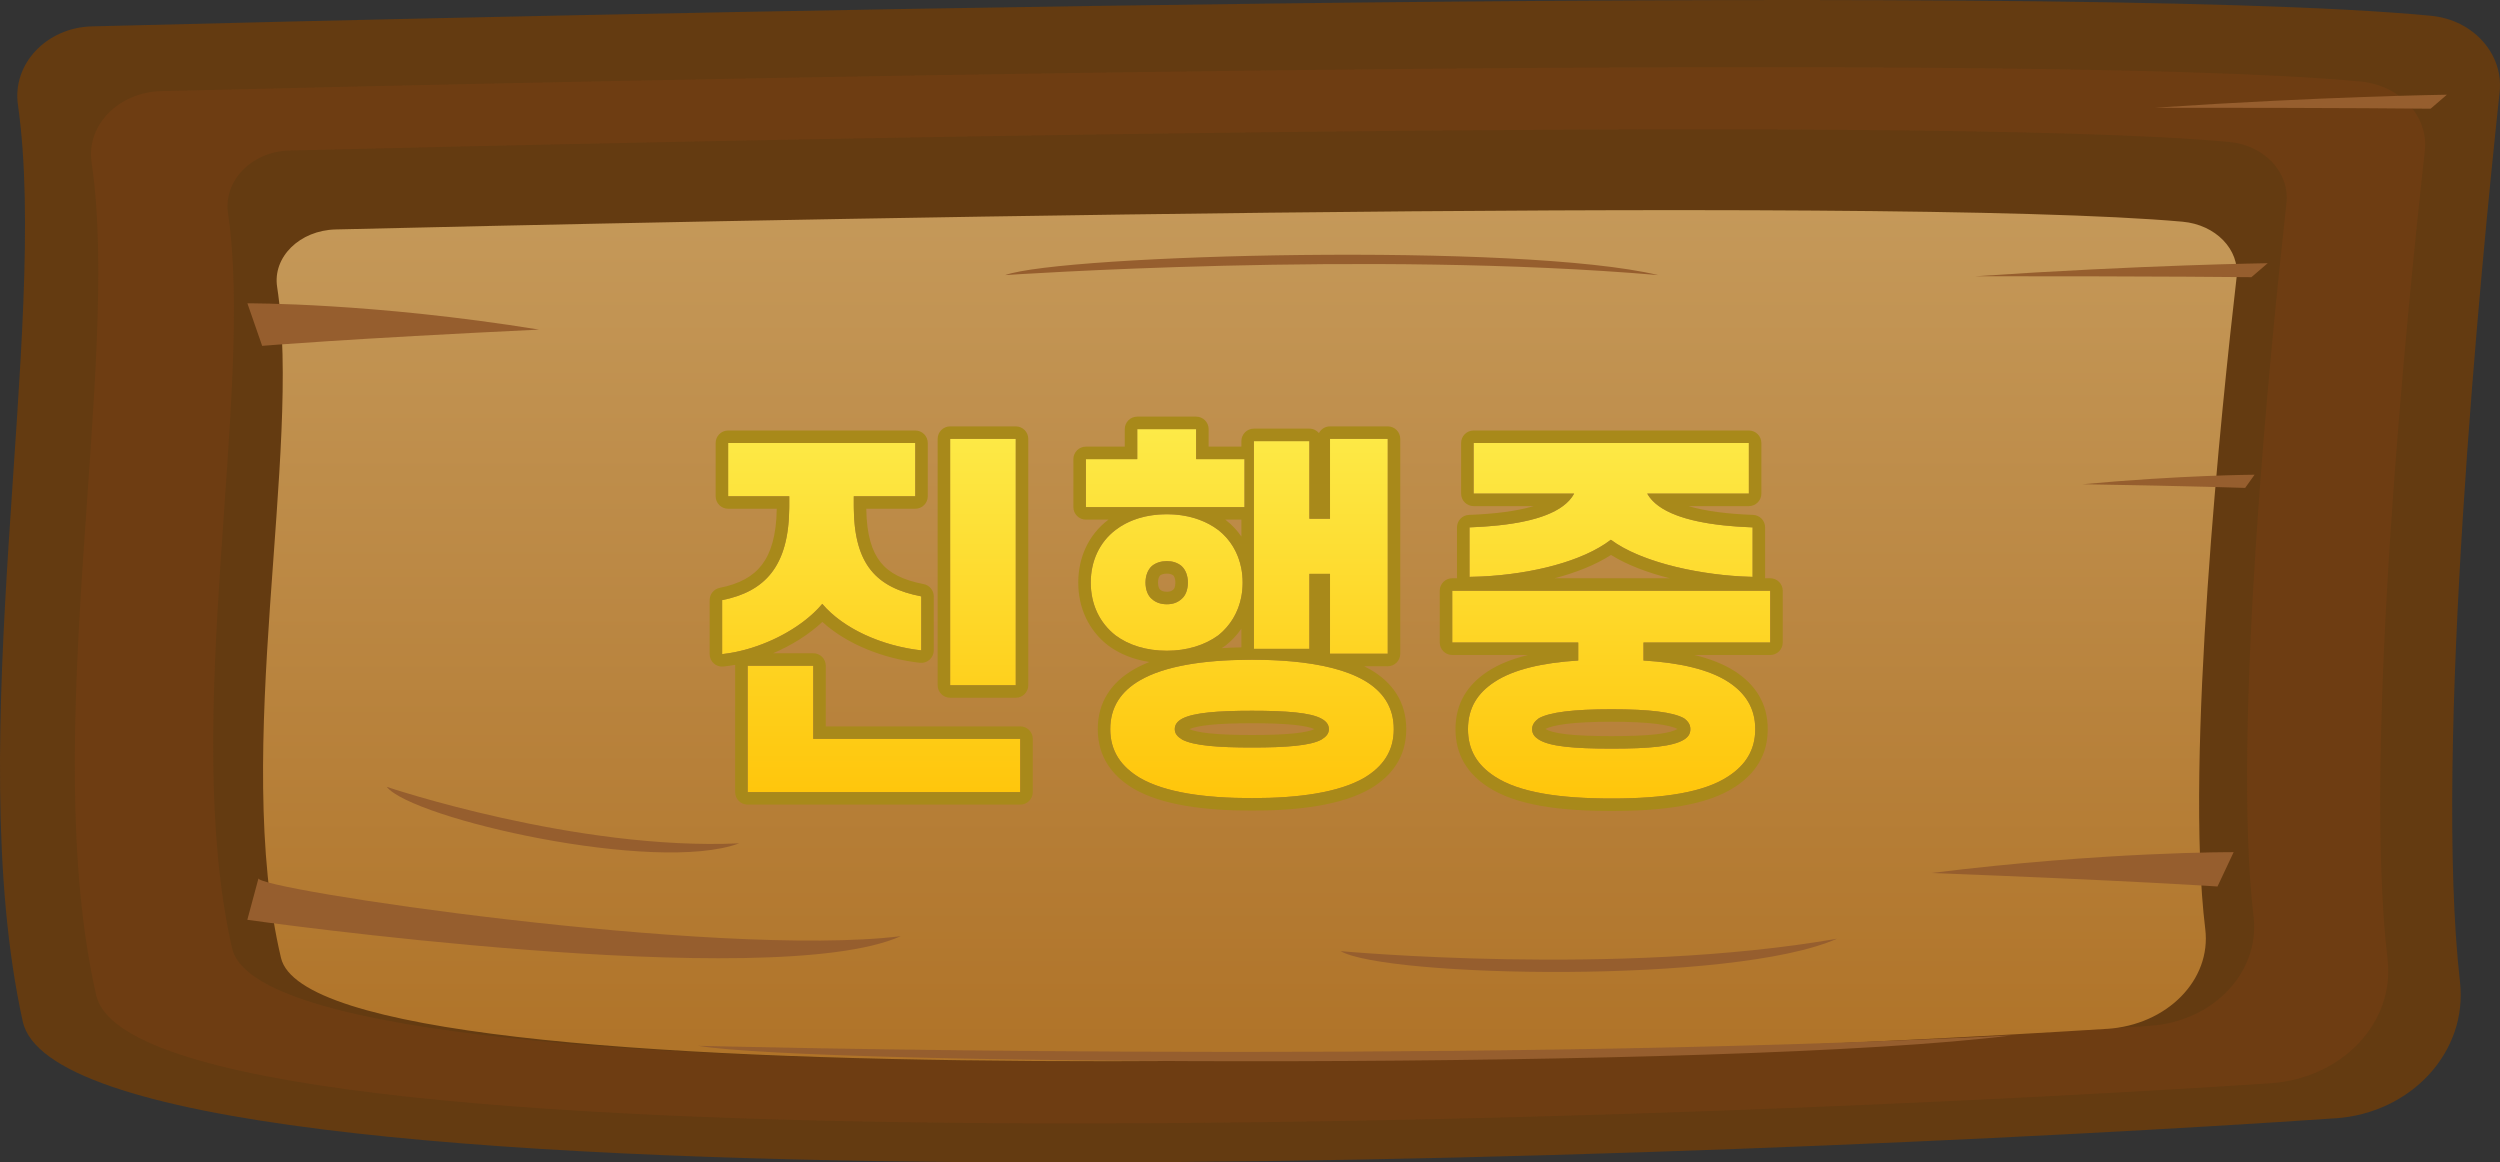 <svg width="200" height="93" viewBox="0 0 200 93" fill="none" xmlns="http://www.w3.org/2000/svg">
<rect x="0" y="0" width="200" height="93" fill="#333333" stroke="none"/>
<path d="M186.814 89.463C140.253 92.653 5.448 98.226 1.819 81.713C-3.179 58.966 3.986 26.293 1.435 8.394C0.965 5.118 3.728 2.2 7.357 2.11C40.194 1.273 164.325 -1.65 194.484 1.263C197.849 1.586 200.297 4.307 199.971 7.371C198.48 21.228 194.691 60.065 196.8 78.559C197.431 84.112 192.942 89.045 186.82 89.468L186.814 89.463Z" fill="#643B11"/>
<path d="M181.62 86.662C137.845 89.559 11.107 94.624 7.696 79.617C2.995 58.946 9.731 29.266 7.329 12.999C6.887 10.021 9.484 7.376 12.895 7.29C43.766 6.529 160.472 3.874 188.826 6.519C191.991 6.816 194.295 9.286 193.986 12.067C192.587 24.66 189.021 59.944 191.005 76.75C191.601 81.794 187.376 86.279 181.62 86.662Z" fill="#6E3D12"/>
<path d="M172.007 82.066C133.385 84.626 21.575 89.09 18.565 75.853C14.42 57.621 20.359 31.432 18.244 17.081C17.854 14.456 20.147 12.117 23.157 12.042C50.393 11.371 153.352 9.028 178.364 11.361C181.156 11.623 183.185 13.8 182.916 16.254C181.683 27.361 178.536 58.493 180.285 73.318C180.812 77.767 177.08 81.723 172.007 82.061V82.066Z" fill="#643B11"/>
<path d="M168.544 82.308C131.78 84.646 25.347 88.722 22.48 76.633C18.536 59.979 24.189 36.058 22.171 22.956C21.804 20.558 23.982 18.426 26.849 18.356C52.778 17.741 150.784 15.604 174.598 17.736C177.252 17.973 179.19 19.963 178.926 22.206C177.751 32.349 174.758 60.785 176.421 74.326C176.919 78.392 173.371 82.005 168.538 82.313L168.544 82.308Z" fill="url(#paint0_linear_745_331)"/>
<path d="M20.686 70.244C20.015 71.086 57.433 76.694 72.062 74.895C61.715 79.526 19.786 73.585 19.786 73.585L20.686 70.244Z" fill="#965E2E"/>
<path d="M20.973 27.668C20.973 27.668 27.697 27.104 43.124 26.368C29.749 24.201 19.792 24.267 19.792 24.267L20.973 27.668Z" fill="#965E2E"/>
<path d="M180.107 22.175C180.107 22.175 173.411 22.095 158.024 22.1C171.468 21.193 181.414 21.057 181.414 21.057L180.113 22.175H180.107Z" fill="#965E2E"/>
<path d="M194.444 8.696C194.444 8.696 187.749 8.615 172.362 8.62C185.805 7.713 195.751 7.577 195.751 7.577L194.45 8.696H194.444Z" fill="#965E2E"/>
<path d="M179.608 39.032C179.608 39.032 175.664 38.891 166.601 38.739C174.506 38.009 180.365 37.978 180.365 37.978L179.614 39.032H179.608Z" fill="#965E2E"/>
<path d="M177.401 70.919C177.401 70.919 170.453 70.451 154.505 69.841C168.389 68.113 178.691 68.173 178.691 68.173L177.401 70.919Z" fill="#965E2E"/>
<path d="M80.404 22.009C80.404 22.009 109.514 20.014 132.669 22.009C121.639 19.374 85.024 20.351 80.404 22.009Z" fill="#965E2E"/>
<path d="M107.244 76.089C107.244 76.089 129.453 78.155 146.96 75.097C138.688 78.77 110.821 78.181 107.244 76.089Z" fill="#965E2E"/>
<path d="M55.839 83.663C55.839 83.663 114.387 85.195 160.902 82.832C138.757 85.643 65.137 85.245 55.839 83.663Z" fill="#965E2E"/>
<path d="M30.936 62.947C30.936 62.947 46.105 68.067 59.135 67.467C52.468 69.947 32.977 65.507 30.936 62.947Z" fill="#965E2E"/>
<path d="M58.252 39.7V35.44H73.222V39.7H68.302V40.48C68.302 45.19 70.132 47.02 73.702 47.71V52.03C70.492 51.67 67.432 50.26 65.782 48.31C64.102 50.32 60.832 52 57.772 52.33V48.01C61.222 47.32 63.142 45.28 63.142 40.48V39.7H58.252ZM81.262 35.11V54.82H76.012V35.11H81.262ZM81.622 59.11V63.37H59.812V53.26H65.062V59.11H81.622Z" fill="url(#paint1_linear_745_331)"/>
<path d="M99.561 36.73V40.57H86.871V36.73H90.981V34.33H95.691V36.73H99.561ZM91.641 46.6C91.641 47.17 91.821 47.65 92.151 47.92C92.481 48.22 92.901 48.34 93.351 48.34C93.801 48.34 94.191 48.22 94.521 47.92C94.851 47.65 95.031 47.17 95.031 46.6C95.031 46.06 94.851 45.58 94.521 45.28C94.191 45.01 93.801 44.89 93.351 44.89C92.901 44.89 92.481 45.01 92.151 45.28C91.821 45.58 91.641 46.06 91.641 46.6ZM87.261 46.6C87.261 44.86 87.981 43.36 89.241 42.4C90.291 41.59 91.701 41.14 93.351 41.14C94.971 41.14 96.381 41.59 97.461 42.4C98.691 43.36 99.411 44.86 99.411 46.6C99.411 48.37 98.691 49.84 97.461 50.83C96.381 51.61 94.971 52.06 93.351 52.06C91.701 52.06 90.291 51.61 89.241 50.83C87.981 49.84 87.261 48.37 87.261 46.6ZM111.021 35.11V52.3H106.401V45.91H104.751V51.91H100.311V35.29H104.751V41.5H106.401V35.11H111.021ZM88.821 58.33C88.821 56.56 89.691 55.3 91.191 54.43C93.201 53.26 96.381 52.78 100.161 52.78C103.911 52.78 107.091 53.26 109.131 54.43C110.631 55.3 111.501 56.56 111.501 58.33C111.501 60.1 110.631 61.33 109.131 62.23C107.091 63.4 103.911 63.85 100.161 63.85C96.381 63.85 93.201 63.4 91.191 62.23C89.691 61.33 88.821 60.1 88.821 58.33ZM93.981 58.33C93.981 58.69 94.191 58.93 94.581 59.17C95.511 59.65 97.401 59.8 100.161 59.8C102.921 59.8 104.841 59.65 105.711 59.17C106.101 58.93 106.311 58.69 106.311 58.33C106.311 57.97 106.101 57.7 105.711 57.49C104.841 57.01 102.921 56.86 100.161 56.86C97.401 56.86 95.511 57.01 94.581 57.49C94.191 57.7 93.981 57.97 93.981 58.33Z" fill="url(#paint2_linear_745_331)"/>
<path d="M139.909 39.49H131.779C132.769 41.26 136.009 42.04 140.209 42.19V46.15C136.219 46.06 131.359 45.04 128.869 43.18C126.409 45.07 121.819 46.09 117.559 46.15V42.19C121.639 42.04 124.939 41.32 125.929 39.49H117.889V35.44H139.909V39.49ZM126.259 51.4H116.179V47.26H141.619V51.4H131.479V52.84C134.419 53.02 136.729 53.56 138.259 54.55C139.639 55.45 140.419 56.65 140.419 58.33C140.419 60.01 139.639 61.21 138.259 62.11C136.309 63.4 133.069 63.88 128.929 63.88C124.759 63.88 121.519 63.4 119.569 62.11C118.189 61.21 117.439 60.01 117.439 58.33C117.439 56.65 118.189 55.45 119.569 54.55C121.069 53.56 123.379 53.02 126.259 52.84V51.4ZM122.569 58.33C122.569 58.72 122.779 58.96 123.109 59.17C123.979 59.71 125.839 59.89 128.929 59.89C131.989 59.89 133.849 59.71 134.719 59.17C135.049 58.96 135.229 58.72 135.229 58.33C135.229 57.97 135.049 57.7 134.719 57.46C133.849 56.98 131.989 56.74 128.929 56.74C125.839 56.74 123.979 56.98 123.109 57.46C122.779 57.7 122.569 57.97 122.569 58.33Z" fill="url(#paint3_linear_745_331)"/>
<path fill-rule="evenodd" clip-rule="evenodd" d="M58.252 40.7C57.699 40.7 57.252 40.252 57.252 39.7V35.44C57.252 34.888 57.699 34.44 58.252 34.44H73.222C73.774 34.44 74.222 34.888 74.222 35.44V39.7C74.222 40.252 73.774 40.7 73.222 40.7H69.303C69.331 42.814 69.764 44.126 70.445 44.979C71.141 45.851 72.227 46.406 73.891 46.728C74.362 46.819 74.702 47.231 74.702 47.71V52.03C74.702 52.315 74.58 52.586 74.368 52.776C74.156 52.965 73.873 53.056 73.59 53.024C70.634 52.692 67.719 51.513 65.789 49.753C64.727 50.751 63.346 51.621 61.847 52.26H65.062C65.614 52.26 66.062 52.708 66.062 53.26V58.11H81.622C82.174 58.11 82.622 58.558 82.622 59.11V63.37C82.622 63.922 82.174 64.37 81.622 64.37H59.812C59.259 64.37 58.812 63.922 58.812 63.37V53.26C58.812 53.235 58.813 53.211 58.814 53.186C58.502 53.245 58.189 53.291 57.879 53.324C57.597 53.355 57.315 53.264 57.104 53.074C56.892 52.885 56.772 52.614 56.772 52.33V48.01C56.772 47.533 57.108 47.123 57.576 47.029C59.15 46.715 60.238 46.122 60.955 45.18C61.66 44.255 62.112 42.856 62.14 40.7H58.252ZM63.142 39.7V40.48C63.142 40.554 63.141 40.627 63.14 40.7C63.082 45.343 61.169 47.331 57.772 48.01V52.33C58.103 52.294 58.438 52.243 58.772 52.176C61.141 51.708 63.518 50.508 65.089 49.038C65.342 48.802 65.574 48.559 65.782 48.31C65.993 48.56 66.227 48.8 66.482 49.031C68.009 50.415 70.272 51.443 72.702 51.883C73.032 51.943 73.366 51.992 73.702 52.03V47.71C70.188 47.031 68.36 45.247 68.303 40.7C68.302 40.627 68.302 40.554 68.302 40.48V39.7H73.222V35.44H58.252V39.7H63.142ZM65.062 59.11V53.26H59.812V63.37H81.622V59.11H65.062ZM81.262 34.11C81.814 34.11 82.262 34.558 82.262 35.11V54.82C82.262 55.372 81.814 55.82 81.262 55.82H76.012C75.459 55.82 75.012 55.372 75.012 54.82V35.11C75.012 34.558 75.459 34.11 76.012 34.11H81.262ZM100.311 35.29H104.751V41.5H106.401V35.11H111.021V52.3H106.401V45.91H104.751V51.91H100.311V35.29ZM99.561 40.57V36.73H95.691V34.33H90.981V36.73H86.871V40.57H99.561ZM98.02 41.57H99.311V42.923C98.971 42.429 98.557 41.987 98.076 41.612L98.061 41.6C98.047 41.59 98.034 41.58 98.02 41.57ZM95.916 41.57C95.146 41.289 94.283 41.14 93.351 41.14C92.401 41.14 91.531 41.289 90.763 41.57C90.197 41.777 89.686 42.056 89.241 42.4C87.981 43.36 87.261 44.86 87.261 46.6C87.261 48.37 87.981 49.84 89.241 50.83C90.291 51.61 91.701 52.06 93.351 52.06C94.971 52.06 96.381 51.61 97.461 50.83C98.423 50.055 99.073 48.987 99.311 47.711C99.376 47.356 99.411 46.985 99.411 46.6C99.411 46.222 99.376 45.855 99.311 45.502C99.073 44.233 98.423 43.151 97.461 42.4C97.002 42.056 96.484 41.777 95.916 41.57ZM99.311 50.292C98.973 50.785 98.563 51.227 98.088 51.609C98.074 51.62 98.06 51.631 98.046 51.641C97.945 51.714 97.842 51.784 97.737 51.851C98.251 51.819 98.776 51.799 99.311 51.788V50.292ZM99.82 52.781C96.189 52.81 93.14 53.295 91.191 54.43C89.691 55.3 88.821 56.56 88.821 58.33C88.821 60.1 89.691 61.33 91.191 62.23C93.201 63.4 96.381 63.85 100.161 63.85C103.911 63.85 107.091 63.4 109.131 62.23C110.631 61.33 111.501 60.1 111.501 58.33C111.501 56.56 110.631 55.3 109.131 54.43C107.691 53.604 105.683 53.122 103.308 52.91C102.363 52.826 101.359 52.784 100.311 52.78C100.261 52.78 100.211 52.78 100.161 52.78C100.046 52.78 99.933 52.781 99.82 52.781ZM109.133 53.3C109.303 53.384 109.468 53.471 109.628 53.563L109.632 53.565C111.388 54.584 112.501 56.147 112.501 58.33C112.501 60.522 111.38 62.046 109.645 63.088L109.628 63.097C107.346 64.406 103.937 64.85 100.161 64.85C96.358 64.85 92.943 64.407 90.688 63.094L90.676 63.088C88.941 62.047 87.821 60.522 87.821 58.33C87.821 56.147 88.933 54.584 90.688 53.565M109.133 53.3H111.021C111.573 53.3 112.021 52.852 112.021 52.3V35.11C112.021 34.558 111.573 34.11 111.021 34.11H106.401C106.016 34.11 105.682 34.327 105.515 34.645C105.331 34.428 105.057 34.29 104.751 34.29H100.311C99.758 34.29 99.311 34.738 99.311 35.29V35.73H96.691V34.33C96.691 33.778 96.243 33.33 95.691 33.33H90.981C90.428 33.33 89.981 33.778 89.981 34.33V35.73H86.871C86.318 35.73 85.871 36.178 85.871 36.73V40.57C85.871 41.122 86.318 41.57 86.871 41.57H88.68C88.664 41.582 88.648 41.594 88.632 41.606C87.105 42.771 86.261 44.575 86.261 46.6C86.261 48.662 87.11 50.428 88.623 51.616C88.63 51.622 88.637 51.627 88.644 51.633C89.566 52.317 90.694 52.769 91.957 52.958C91.502 53.137 91.078 53.339 90.688 53.565M92.784 47.146C92.797 47.157 92.81 47.169 92.823 47.18C92.922 47.27 93.078 47.34 93.351 47.34C93.605 47.34 93.738 47.28 93.848 47.18C93.861 47.169 93.874 47.157 93.887 47.146C93.905 47.132 94.031 46.992 94.031 46.6C94.031 46.288 93.933 46.11 93.863 46.035C93.744 45.946 93.593 45.89 93.351 45.89C93.093 45.89 92.92 45.953 92.807 46.036C92.737 46.111 92.641 46.289 92.641 46.6C92.641 46.992 92.766 47.132 92.784 47.146ZM94.521 45.28C94.851 45.58 95.031 46.06 95.031 46.6C95.031 47.17 94.851 47.65 94.521 47.92C94.191 48.22 93.801 48.34 93.351 48.34C92.901 48.34 92.481 48.22 92.151 47.92C91.821 47.65 91.641 47.17 91.641 46.6C91.641 46.06 91.821 45.58 92.151 45.28C92.481 45.01 92.901 44.89 93.351 44.89C93.801 44.89 94.191 45.01 94.521 45.28ZM105.157 58.33C104.887 58.456 104.377 58.583 103.54 58.67C102.658 58.763 101.529 58.8 100.161 58.8C98.793 58.8 97.671 58.763 96.788 58.67C95.979 58.586 95.454 58.463 95.143 58.33C95.454 58.197 95.979 58.074 96.788 57.99C97.671 57.898 98.793 57.86 100.161 57.86C101.529 57.86 102.658 57.898 103.54 57.99C104.377 58.077 104.887 58.205 105.157 58.33ZM94.581 57.49C95.511 57.01 97.401 56.86 100.161 56.86C102.921 56.86 104.841 57.01 105.711 57.49C106.101 57.7 106.311 57.97 106.311 58.33C106.311 58.69 106.101 58.93 105.711 59.17C104.841 59.65 102.921 59.8 100.161 59.8C97.401 59.8 95.511 59.65 94.581 59.17C94.191 58.93 93.981 58.69 93.981 58.33C93.981 57.97 94.191 57.7 94.581 57.49ZM140.909 39.49C140.909 40.042 140.462 40.49 139.909 40.49H135.079C136.423 40.89 138.187 41.117 140.245 41.191C140.783 41.21 141.209 41.652 141.209 42.19V46.15C141.209 46.187 141.207 46.224 141.203 46.26H141.619C142.172 46.26 142.619 46.708 142.619 47.26V51.4C142.619 51.952 142.172 52.4 141.619 52.4H135.554C136.812 52.704 137.908 53.132 138.803 53.711L138.806 53.712C140.42 54.766 141.419 56.258 141.419 58.33C141.419 60.401 140.421 61.893 138.808 62.946C136.587 64.414 133.073 64.88 128.929 64.88C124.756 64.88 121.242 64.414 119.02 62.946C117.395 61.885 116.439 60.388 116.439 58.33C116.439 56.272 117.395 54.775 119.021 53.714C119.902 53.133 120.992 52.705 122.24 52.4H116.179C115.627 52.4 115.179 51.952 115.179 51.4V47.26C115.179 46.708 115.627 46.26 116.179 46.26H116.565C116.561 46.224 116.559 46.187 116.559 46.15V42.19C116.559 41.652 116.985 41.211 117.523 41.191C119.527 41.117 121.278 40.904 122.622 40.51C122.645 40.504 122.668 40.497 122.69 40.49H117.889C117.337 40.49 116.889 40.042 116.889 39.49V35.44C116.889 34.888 117.337 34.44 117.889 34.44H139.909C140.462 34.44 140.909 34.888 140.909 35.44V39.49ZM125.929 39.49C125.724 39.87 125.42 40.201 125.029 40.49C123.537 41.594 120.793 42.071 117.559 42.19V46.15C117.891 46.145 118.225 46.135 118.559 46.119C122.521 45.926 126.601 44.923 128.869 43.18C131.155 44.887 135.436 45.887 139.209 46.109C139.547 46.129 139.881 46.143 140.209 46.15V42.19C136.904 42.072 134.194 41.564 132.706 40.49C132.303 40.199 131.99 39.867 131.779 39.49H139.909V35.44H117.889V39.49H125.929ZM128.879 44.395C127.627 45.204 126.054 45.819 124.371 46.26H133.579C131.84 45.82 130.178 45.206 128.879 44.395ZM126.259 52.84C123.379 53.02 121.069 53.56 119.569 54.55C118.189 55.45 117.439 56.65 117.439 58.33C117.439 60.01 118.189 61.21 119.569 62.11C121.519 63.4 124.759 63.88 128.929 63.88C133.069 63.88 136.309 63.4 138.259 62.11C139.639 61.21 140.419 60.01 140.419 58.33C140.419 56.65 139.639 55.45 138.259 54.55C136.729 53.56 134.419 53.02 131.479 52.84V51.4H141.619V47.26H116.179V51.4H126.259V52.84ZM123.641 58.323C123.882 58.471 124.379 58.631 125.303 58.739C126.205 58.845 127.396 58.89 128.929 58.89C130.447 58.89 131.631 58.845 132.529 58.739C133.449 58.631 133.946 58.471 134.187 58.323C134.19 58.322 134.192 58.32 134.194 58.319C134.19 58.315 134.185 58.311 134.18 58.306C133.899 58.168 133.381 58.02 132.521 57.912C131.623 57.8 130.438 57.74 128.929 57.74C127.405 57.74 126.213 57.8 125.311 57.912C124.445 58.021 123.927 58.169 123.647 58.307C123.642 58.311 123.638 58.315 123.634 58.318C123.636 58.32 123.639 58.322 123.641 58.323ZM123.109 57.46C123.979 56.98 125.839 56.74 128.929 56.74C131.989 56.74 133.849 56.98 134.719 57.46C135.049 57.7 135.229 57.97 135.229 58.33C135.229 58.72 135.049 58.96 134.719 59.17C133.849 59.71 131.989 59.89 128.929 59.89C125.839 59.89 123.979 59.71 123.109 59.17C122.779 58.96 122.569 58.72 122.569 58.33C122.569 57.97 122.779 57.7 123.109 57.46ZM81.262 35.11H76.012V54.82H81.262V35.11Z" fill="#A8891A"/>
<defs>
<linearGradient id="paint0_linear_745_331" x1="99.998" y1="-119.571" x2="99.998" y2="119.461" gradientUnits="userSpaceOnUse">
<stop stop-color="#EFE4BC"/>
<stop offset="1" stop-color="#A5600F"/>
</linearGradient>
<linearGradient id="paint1_linear_745_331" x1="100.261" y1="20.5" x2="100.261" y2="69" gradientUnits="userSpaceOnUse">
<stop stop-color="#FCFB64"/>
<stop offset="1" stop-color="#FFBF00"/>
</linearGradient>
<linearGradient id="paint2_linear_745_331" x1="100.261" y1="20.5" x2="100.261" y2="69" gradientUnits="userSpaceOnUse">
<stop stop-color="#FCFB64"/>
<stop offset="1" stop-color="#FFBF00"/>
</linearGradient>
<linearGradient id="paint3_linear_745_331" x1="100.261" y1="20.5" x2="100.261" y2="69" gradientUnits="userSpaceOnUse">
<stop stop-color="#FCFB64"/>
<stop offset="1" stop-color="#FFBF00"/>
</linearGradient>
</defs>
</svg>
